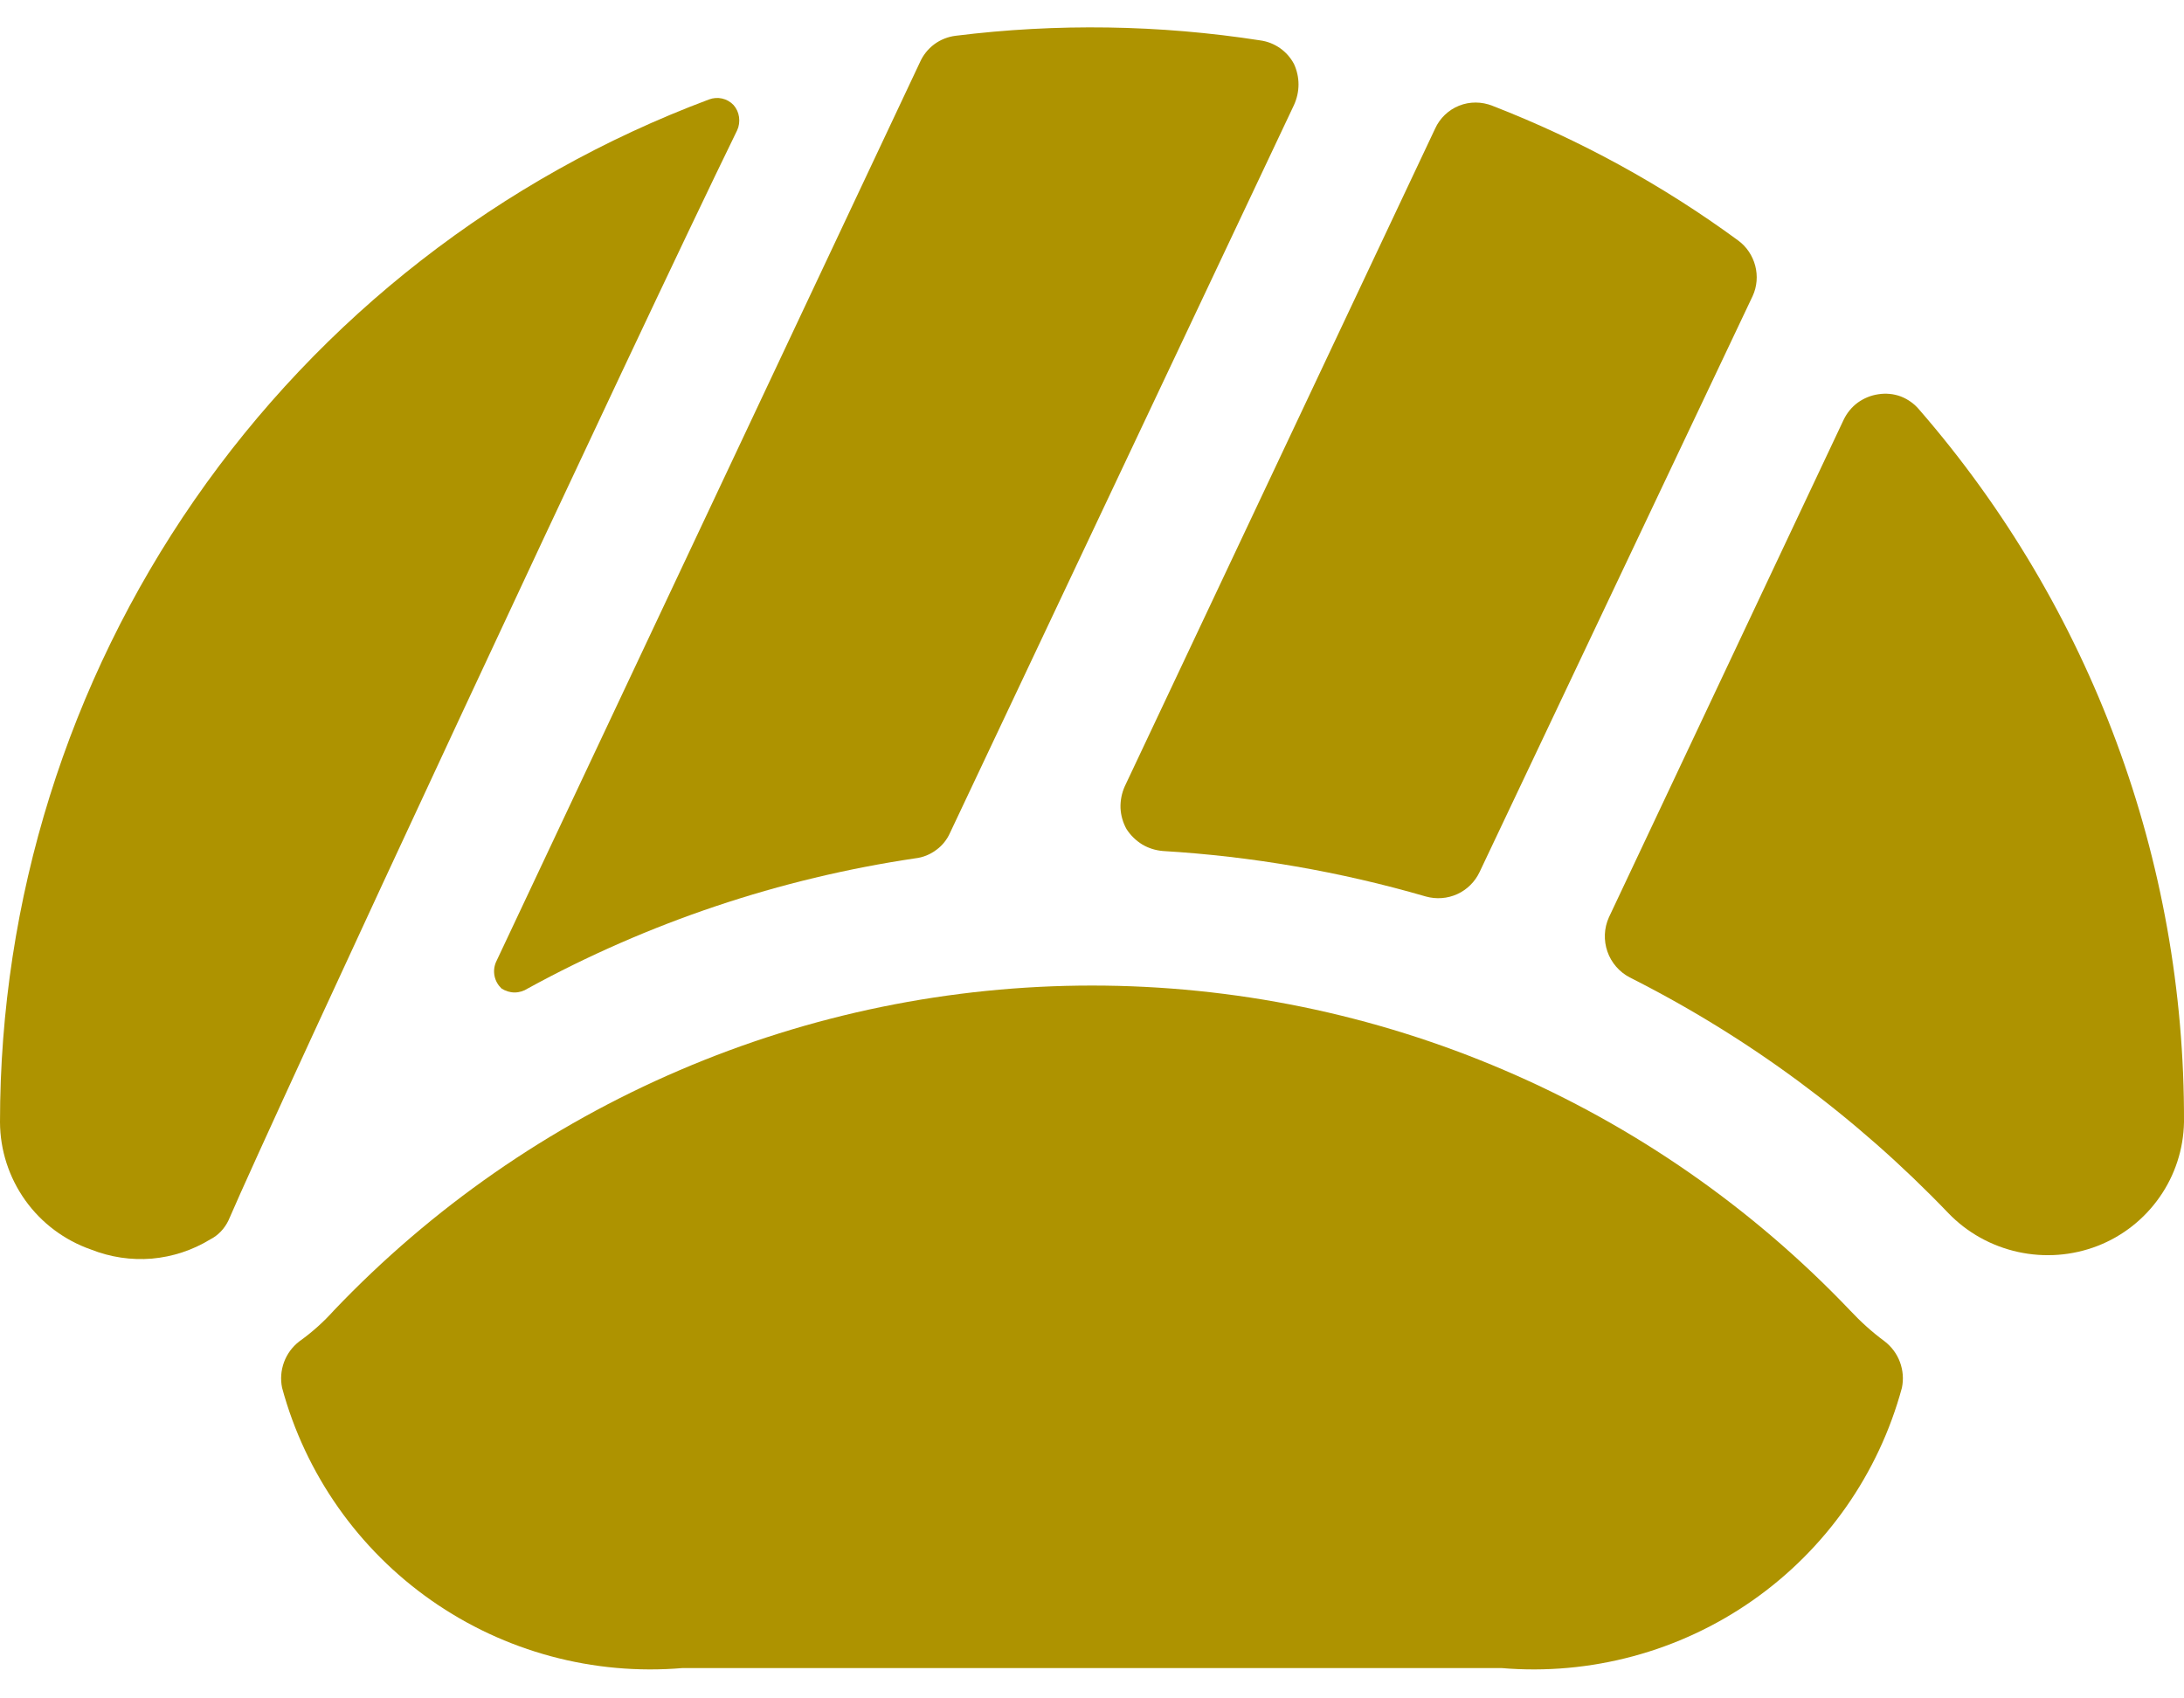 <svg width="18" height="14" viewBox="0 0 18 14" fill="none" xmlns="http://www.w3.org/2000/svg">
<path d="M15.248 10.802C14.442 9.956 13.473 9.282 12.399 8.822C11.325 8.361 10.168 8.124 9 8.124C7.832 8.124 6.675 8.361 5.601 8.822C4.527 9.282 3.558 9.956 2.752 10.802C2.667 10.897 2.571 10.983 2.467 11.057C2.41 11.101 2.366 11.16 2.341 11.228C2.316 11.296 2.31 11.369 2.325 11.44C2.517 12.15 2.953 12.771 3.556 13.193C4.159 13.615 4.891 13.812 5.625 13.75H12.375C13.108 13.812 13.841 13.615 14.444 13.193C15.047 12.771 15.483 12.15 15.675 11.44C15.69 11.369 15.684 11.296 15.659 11.228C15.634 11.16 15.59 11.101 15.533 11.057C15.43 10.981 15.335 10.895 15.248 10.802Z" fill="#AE9300"/>
<path d="M9.285 6.835C9.318 6.886 9.362 6.929 9.414 6.961C9.466 6.992 9.524 7.01 9.585 7.015C10.319 7.059 11.046 7.185 11.752 7.39C11.838 7.414 11.93 7.407 12.011 7.37C12.092 7.333 12.157 7.268 12.195 7.187L14.445 2.44C14.481 2.362 14.488 2.273 14.466 2.19C14.444 2.107 14.395 2.033 14.325 1.982C13.702 1.525 13.021 1.152 12.3 0.872C12.212 0.837 12.114 0.836 12.026 0.871C11.938 0.906 11.867 0.974 11.828 1.06L9.27 6.482C9.245 6.538 9.233 6.599 9.235 6.661C9.238 6.722 9.255 6.782 9.285 6.835Z" fill="#AE9300"/>
<path d="M4.133 8.148C4.165 8.169 4.203 8.181 4.241 8.181C4.28 8.181 4.318 8.169 4.35 8.148C5.343 7.604 6.425 7.241 7.545 7.075C7.607 7.068 7.665 7.044 7.715 7.007C7.765 6.971 7.805 6.922 7.83 6.865L10.665 0.865C10.689 0.812 10.702 0.755 10.702 0.696C10.702 0.638 10.689 0.58 10.665 0.528C10.637 0.475 10.598 0.431 10.55 0.397C10.501 0.363 10.446 0.341 10.387 0.333C9.556 0.204 8.71 0.191 7.875 0.295C7.812 0.303 7.751 0.327 7.7 0.365C7.649 0.403 7.608 0.454 7.582 0.513L4.088 7.93C4.072 7.967 4.068 8.007 4.076 8.046C4.084 8.085 4.104 8.12 4.133 8.148Z" fill="#AE9300"/>
<path d="M15.818 3.377C15.777 3.328 15.725 3.291 15.666 3.268C15.607 3.246 15.543 3.24 15.48 3.25C15.419 3.259 15.361 3.283 15.311 3.319C15.261 3.356 15.222 3.404 15.195 3.46L13.26 7.562C13.22 7.651 13.216 7.752 13.248 7.844C13.28 7.936 13.346 8.012 13.432 8.057C14.412 8.551 15.299 9.208 16.058 10C16.213 10.161 16.413 10.272 16.632 10.32C16.851 10.368 17.079 10.351 17.288 10.27C17.494 10.19 17.672 10.05 17.799 9.868C17.926 9.687 17.996 9.471 18 9.25C18.008 7.093 17.233 5.006 15.818 3.377Z" fill="#AE9300"/>
<path d="M6.045 0.865C6.019 0.838 5.987 0.82 5.951 0.812C5.915 0.804 5.877 0.807 5.843 0.82C4.126 1.463 2.647 2.615 1.603 4.121C0.559 5.628 -0 7.417 2.35571e-07 9.25C0.001 9.481 0.074 9.706 0.208 9.894C0.342 10.082 0.532 10.224 0.75 10.3C0.909 10.363 1.08 10.389 1.251 10.375C1.422 10.36 1.586 10.306 1.732 10.217C1.799 10.183 1.851 10.127 1.883 10.06C2.25 9.205 5.25 2.762 6.075 1.075C6.091 1.041 6.096 1.003 6.091 0.965C6.086 0.928 6.07 0.893 6.045 0.865Z" fill="#AE9300"/>
</svg>
